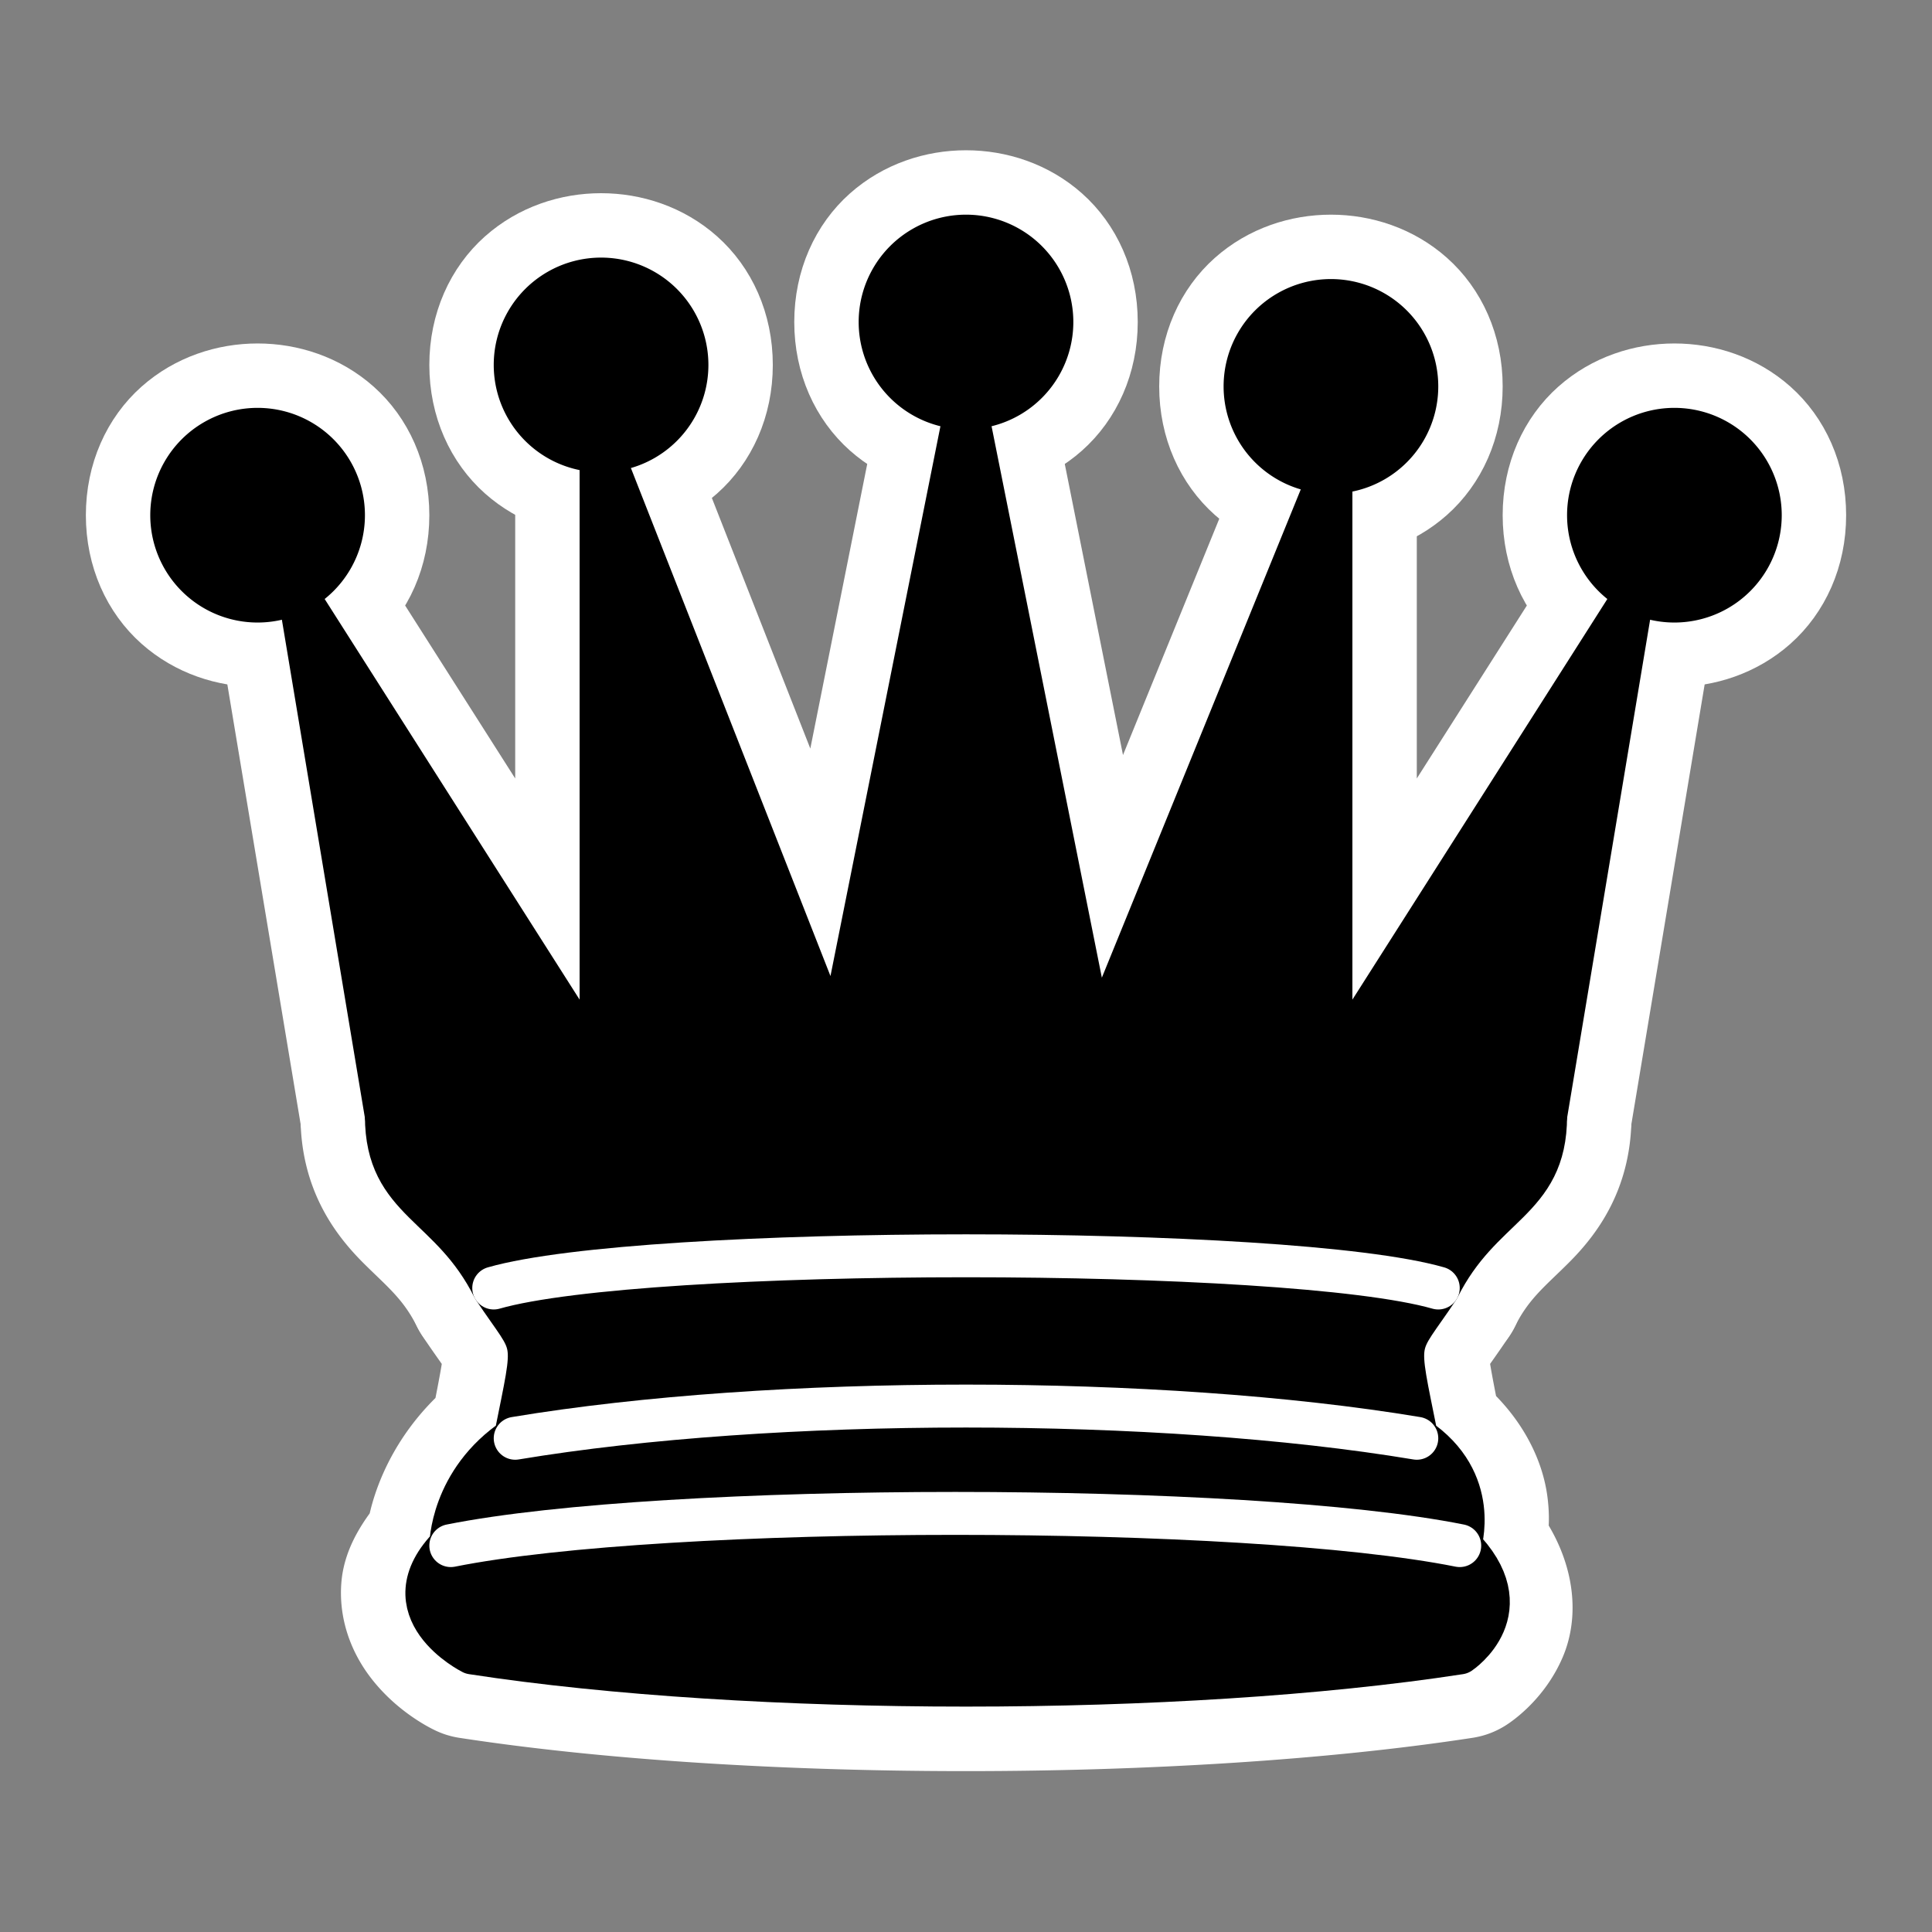 <?xml version="1.0" encoding="UTF-8" standalone="no"?>
<svg
   version="1.1"
   width="45"
   height="45"
   id="svg3128"
   sodipodi:docname="bq.svg"
   inkscape:version="1.2.2 (b0a84865, 2022-12-01)"
   xmlns:inkscape="http://www.inkscape.org/namespaces/inkscape"
   xmlns:sodipodi="http://sodipodi.sourceforge.net/DTD/sodipodi-0.dtd"
   xmlns="http://www.w3.org/2000/svg"
   xmlns:svg="http://www.w3.org/2000/svg">
  <rect width="100%" height="100%" fill="#808080" stroke="none"/>
  <sodipodi:namedview
     id="namedview13761"
     pagecolor="#ffffff"
     bordercolor="#000000"
     borderopacity="0.25"
     inkscape:showpageshadow="2"
     inkscape:pageopacity="0.0"
     inkscape:pagecheckerboard="0"
     inkscape:deskcolor="#d1d1d1"
     showgrid="false"
     inkscape:zoom="5.2444444"
     inkscape:cx="22.5"
     inkscape:cy="22.5"
     inkscape:window-width="1309"
     inkscape:window-height="456"
     inkscape:window-x="0"
     inkscape:window-y="25"
     inkscape:window-maximized="0"
     inkscape:current-layer="svg3128" />
  <defs
     id="defs13747" />
  <g
     id="g15241"
     style="stroke:#ffffff;stroke-width:3;stroke-dasharray:none">
    <g
       id="path15221"
       style="stroke:#ffffff;stroke-width:3;stroke-dasharray:none">
      <path
         style="color:#000000;fill:#000000;stroke-linecap:round;stroke-linejoin:round;stroke:#ffffff;stroke-width:3;stroke-dasharray:none"
         d="m 8,12 a 2,2 0 1 1 -4,0 2,2 0 1 1 4,0 z"
         id="path15245" />
      <path
         style="color:#000000;fill:#000000;stroke-linecap:round;stroke-linejoin:round;stroke:#ffffff;stroke-width:3;stroke-dasharray:none"
         d="M 6,9.5 C 5.389,9.5 4.771,9.702 4.293,10.127 3.815,10.552 3.5,11.208 3.5,12 c 0,0.792 0.315,1.448 0.793,1.873 C 4.771,14.298 5.389,14.5 6,14.5 6.611,14.5 7.229,14.298 7.707,13.873 8.185,13.448 8.5,12.792 8.5,12 8.5,11.208 8.185,10.552 7.707,10.127 7.229,9.702 6.611,9.5 6,9.5 Z m 0,1 c 0.389,0 0.771,0.131 1.043,0.373 C 7.315,11.115 7.5,11.458 7.5,12 7.5,12.542 7.315,12.885 7.043,13.127 6.771,13.369 6.389,13.5 6,13.5 5.611,13.5 5.229,13.369 4.957,13.127 4.685,12.885 4.5,12.542 4.5,12 4.5,11.458 4.685,11.115 4.957,10.873 5.229,10.631 5.611,10.5 6,10.5 Z"
         id="path15247" />
    </g>
    <g
       id="path15223"
       transform="translate(15.5,-5.5)"
       style="stroke:#ffffff;stroke-width:3;stroke-dasharray:none">
      <path
         style="color:#000000;fill:#000000;stroke-linecap:round;stroke-linejoin:round;stroke:#ffffff;stroke-width:3;stroke-dasharray:none"
         d="m 9,13 a 2,2 0 1 1 -4,0 2,2 0 1 1 4,0 z"
         id="path15251" />
      <path
         style="color:#000000;fill:#000000;stroke-linecap:round;stroke-linejoin:round;stroke:#ffffff;stroke-width:3;stroke-dasharray:none"
         d="M 7,10.5 C 6.389,10.5 5.771,10.702 5.293,11.127 4.815,11.552 4.5,12.208 4.5,13 c 0,0.792 0.315,1.448 0.793,1.873 C 5.771,15.298 6.389,15.5 7,15.5 7.611,15.5 8.229,15.298 8.707,14.873 9.185,14.448 9.5,13.792 9.5,13 9.5,12.208 9.185,11.552 8.707,11.127 8.229,10.702 7.611,10.5 7,10.5 Z m 0,1 c 0.389,0 0.771,0.131 1.043,0.373 C 8.315,12.115 8.5,12.458 8.5,13 8.5,13.542 8.315,13.885 8.043,14.127 7.771,14.369 7.389,14.5 7,14.5 6.611,14.5 6.229,14.369 5.957,14.127 5.685,13.885 5.5,13.542 5.5,13 5.5,12.458 5.685,12.115 5.957,11.873 6.229,11.631 6.611,11.5 7,11.5 Z"
         id="path15253" />
    </g>
    <g
       id="path15225"
       transform="translate(32,-1)"
       style="stroke:#ffffff;stroke-width:3;stroke-dasharray:none">
      <path
         style="color:#000000;fill:#000000;stroke-linecap:round;stroke-linejoin:round;stroke:#ffffff;stroke-width:3;stroke-dasharray:none"
         d="m 9,13 a 2,2 0 1 1 -4,0 2,2 0 1 1 4,0 z"
         id="path15257" />
      <path
         style="color:#000000;fill:#000000;stroke-linecap:round;stroke-linejoin:round;stroke:#ffffff;stroke-width:3;stroke-dasharray:none"
         d="M 7,10.5 C 6.389,10.5 5.771,10.702 5.293,11.127 4.815,11.552 4.5,12.208 4.5,13 c 0,0.792 0.315,1.448 0.793,1.873 C 5.771,15.298 6.389,15.5 7,15.5 7.611,15.5 8.229,15.298 8.707,14.873 9.185,14.448 9.5,13.792 9.5,13 9.5,12.208 9.185,11.552 8.707,11.127 8.229,10.702 7.611,10.5 7,10.5 Z m 0,1 c 0.389,0 0.771,0.131 1.043,0.373 C 8.315,12.115 8.5,12.458 8.5,13 8.5,13.542 8.315,13.885 8.043,14.127 7.771,14.369 7.389,14.5 7,14.5 6.611,14.5 6.229,14.369 5.957,14.127 5.685,13.885 5.5,13.542 5.5,13 5.5,12.458 5.685,12.115 5.957,11.873 6.229,11.631 6.611,11.5 7,11.5 Z"
         id="path15259" />
    </g>
    <g
       id="path15227"
       transform="translate(7,-4.5)"
       style="stroke:#ffffff;stroke-width:3;stroke-dasharray:none">
      <path
         style="color:#000000;fill:#000000;stroke-linecap:round;stroke-linejoin:round;stroke:#ffffff;stroke-width:3;stroke-dasharray:none"
         d="m 9,13 a 2,2 0 1 1 -4,0 2,2 0 1 1 4,0 z"
         id="path15263" />
      <path
         style="color:#000000;fill:#000000;stroke-linecap:round;stroke-linejoin:round;stroke:#ffffff;stroke-width:3;stroke-dasharray:none"
         d="M 7,10.5 C 6.389,10.5 5.771,10.702 5.293,11.127 4.815,11.552 4.5,12.208 4.5,13 c 0,0.792 0.315,1.448 0.793,1.873 C 5.771,15.298 6.389,15.5 7,15.5 7.611,15.5 8.229,15.298 8.707,14.873 9.185,14.448 9.5,13.792 9.5,13 9.5,12.208 9.185,11.552 8.707,11.127 8.229,10.702 7.611,10.5 7,10.5 Z m 0,1 c 0.389,0 0.771,0.131 1.043,0.373 C 8.315,12.115 8.5,12.458 8.5,13 8.5,13.542 8.315,13.885 8.043,14.127 7.771,14.369 7.389,14.5 7,14.5 6.611,14.5 6.229,14.369 5.957,14.127 5.685,13.885 5.5,13.542 5.5,13 5.5,12.458 5.685,12.115 5.957,11.873 6.229,11.631 6.611,11.5 7,11.5 Z"
         id="path15265" />
    </g>
    <g
       id="path15229"
       transform="translate(24,-4)"
       style="stroke:#ffffff;stroke-width:3;stroke-dasharray:none">
      <path
         style="color:#000000;fill:#000000;stroke-linecap:round;stroke-linejoin:round;stroke:#ffffff;stroke-width:3;stroke-dasharray:none"
         d="m 9,13 a 2,2 0 1 1 -4,0 2,2 0 1 1 4,0 z"
         id="path15269" />
      <path
         style="color:#000000;fill:#000000;stroke-linecap:round;stroke-linejoin:round;stroke:#ffffff;stroke-width:3;stroke-dasharray:none"
         d="M 7,10.5 C 6.389,10.5 5.771,10.702 5.293,11.127 4.815,11.552 4.5,12.208 4.5,13 c 0,0.792 0.315,1.448 0.793,1.873 C 5.771,15.298 6.389,15.5 7,15.5 7.611,15.5 8.229,15.298 8.707,14.873 9.185,14.448 9.5,13.792 9.5,13 9.5,12.208 9.185,11.552 8.707,11.127 8.229,10.702 7.611,10.5 7,10.5 Z m 0,1 c 0.389,0 0.771,0.131 1.043,0.373 C 8.315,12.115 8.5,12.458 8.5,13 8.5,13.542 8.315,13.885 8.043,14.127 7.771,14.369 7.389,14.5 7,14.5 6.611,14.5 6.229,14.369 5.957,14.127 5.685,13.885 5.5,13.542 5.5,13 5.5,12.458 5.685,12.115 5.957,11.873 6.229,11.631 6.611,11.5 7,11.5 Z"
         id="path15271" />
    </g>
    <g
       id="path15231"
       style="stroke:#ffffff;stroke-width:3;stroke-dasharray:none">
      <path
         style="color:#000000;fill:#000000;fill-rule:evenodd;stroke-width:3;stroke-linejoin:round;stroke:#ffffff;stroke-dasharray:none"
         d="m 9,26 c 8.5,-1.5 21,-1.5 27,0 L 38,14 31,25 V 11 l -5.5,13.5 -3,-15 -3,15 -5.5,-14 V 25 L 7,14 Z"
         id="path15275" />
      <path
         style="color:#000000;fill:#000000;fill-rule:evenodd;stroke-linejoin:round;stroke:#ffffff;stroke-width:3;stroke-dasharray:none"
         d="M 22.5,9 A 0.5,0.5 0 0 0 22.01,9.402 L 19.344,22.734 14.465,10.316 A 0.5,0.5 0 0 0 13.5,10.5 V 23.283 L 7.422,13.732 a 0.5,0.5 0 0 0 -0.916,0.35 l 2,12 a 0.5,0.5 0 0 0 0.58,0.41 c 8.417,-1.485 20.951,-1.468 26.793,-0.008 a 0.5,0.5 0 0 0 0.615,-0.402 l 2,-12 A 0.5,0.5 0 0 0 37.578,13.732 L 31.5,23.283 V 11 A 0.5,0.5 0 0 0 30.537,10.811 L 25.664,22.771 22.99,9.402 A 0.5,0.5 0 0 0 22.5,9 Z m 0,3.049 2.477,12.379 c -1.646,-0.028 -3.269,0.009 -4.967,0.068 z m -8,1.09 4.477,11.396 C 17.444,24.604 15.983,24.687 14.5,24.826 Z m 16,0.414 V 24.654 C 29.131,24.533 27.567,24.515 26.051,24.471 Z m -22.602,2.789 5.484,8.621 c -1.354,0.147 -2.733,0.278 -3.967,0.484 z m 29.203,0 -1.516,9.092 C 34.474,25.181 33.116,24.998 31.695,24.838 Z"
         id="path15277" />
    </g>
    <g
       id="path15233"
       style="stroke:#ffffff;stroke-width:3;stroke-dasharray:none">
      <path
         style="color:#000000;fill:#000000;fill-rule:evenodd;stroke-width:3;stroke-linejoin:round;stroke:#ffffff;stroke-dasharray:none"
         d="m 9,26 c 0,2 1.5,2 2.5,4 1,1.5 1,1 0.5,3.5 -1.5,1 -1.5,2.5 -1.5,2.5 -1.5,1.5 0.5,2.5 0.5,2.5 6.5,1 16.5,1 23,0 0,0 1.5,-1 0,-2.5 0,0 0.5,-1.5 -1,-2.5 -0.5,-2.5 -0.5,-2 0.5,-3.5 1,-2 2.5,-2 2.5,-4 -8.5,-1.5 -18.5,-1.5 -27,0 z"
         id="path15281" />
      <path
         style="color:#000000;fill:#000000;fill-rule:evenodd;stroke-linejoin:round;stroke:#ffffff;stroke-width:3;stroke-dasharray:none"
         d="m 22.5,24.373 c -4.652,0 -9.303,0.379 -13.586,1.135 A 0.5,0.5 0 0 0 8.5,26 c 0,1.125 0.492,1.824 1.021,2.354 0.529,0.529 1.076,0.959 1.531,1.869 a 0.5,0.5 0 0 0 0.031,0.055 c 0.257,0.386 0.451,0.644 0.568,0.824 0.118,0.18 0.15,0.257 0.166,0.355 0.032,0.191 -0.066,0.714 -0.299,1.883 -1.283,1.05 -1.484,2.35 -1.492,2.533 -0.303,0.367 -0.552,0.741 -0.58,1.111 -0.034,0.445 0.131,0.834 0.334,1.119 0.407,0.569 0.996,0.844 0.996,0.844 a 0.5,0.5 0 0 0 0.146,0.047 c 6.576,1.012 16.576,1.012 23.152,0 a 0.5,0.5 0 0 0 0.201,-0.078 c 0,0 0.489,-0.31 0.744,-0.906 0.231,-0.539 0.113,-1.345 -0.525,-2.121 0.041,-0.163 0.12,-0.365 0.062,-0.826 -0.069,-0.548 -0.405,-1.222 -1.086,-1.775 -0.219,-1.098 -0.322,-1.644 -0.291,-1.83 0.016,-0.099 0.048,-0.175 0.166,-0.355 0.118,-0.18 0.311,-0.439 0.568,-0.824 a 0.5,0.5 0 0 0 0.031,-0.055 c 0.455,-0.911 1.002,-1.34 1.531,-1.869 C 36.008,27.824 36.5,27.125 36.5,26 A 0.5,0.5 0 0 0 36.086,25.508 C 31.803,24.752 27.152,24.373 22.5,24.373 Z m 0,1.004 c 4.424,0 8.833,0.364 12.918,1.053 -0.087,0.513 -0.28,0.85 -0.646,1.217 -0.471,0.471 -1.174,1.041 -1.719,2.131 l 0.031,-0.055 c -0.243,0.364 -0.424,0.606 -0.572,0.832 -0.148,0.226 -0.272,0.462 -0.318,0.738 -0.092,0.553 0.068,1.061 0.316,2.305 a 0.5,0.5 0 0 0 0.213,0.318 c 0.633,0.422 0.795,0.883 0.844,1.271 0.049,0.388 -0.041,0.654 -0.041,0.654 a 0.5,0.5 0 0 0 0.121,0.512 c 0.652,0.652 0.577,0.983 0.457,1.262 -0.102,0.238 -0.266,0.355 -0.324,0.4 -6.4,0.965 -16.22,0.966 -22.605,-0.004 -0.055,-0.031 -0.379,-0.208 -0.58,-0.49 -0.109,-0.153 -0.163,-0.295 -0.15,-0.459 0.013,-0.164 0.094,-0.393 0.41,-0.709 A 0.5,0.5 0 0 0 11,36 c 0,0 -0.031,-1.212 1.277,-2.084 a 0.5,0.5 0 0 0 0.213,-0.318 c 0.249,-1.244 0.409,-1.752 0.316,-2.305 -0.046,-0.276 -0.17,-0.512 -0.318,-0.738 -0.148,-0.226 -0.329,-0.468 -0.572,-0.832 l 0.031,0.055 C 11.403,28.688 10.699,28.117 10.229,27.646 9.862,27.28 9.669,26.943 9.582,26.43 13.667,25.741 18.076,25.377 22.5,25.377 Z"
         id="path15283" />
    </g>
    <path
       style="color:#000000;fill:#ffffff;fill-rule:evenodd;stroke-linecap:round;stroke-linejoin:round;stroke:#ffffff;stroke-width:3;stroke-dasharray:none"
       d="m 22.5,28.75 c -2.322,0 -4.642,0.064 -6.609,0.189 -1.968,0.126 -3.562,0.304 -4.527,0.58 a 0.5,0.5 0 0 0 -0.344,0.617 0.5,0.5 0 0 0 0.617,0.344 c 0.784,-0.224 2.378,-0.421 4.316,-0.545 C 17.892,29.811 20.197,29.75 22.5,29.75 c 2.303,0 4.608,0.061 6.547,0.186 1.939,0.124 3.532,0.321 4.316,0.545 a 0.5,0.5 0 0 0 0.617,-0.344 0.5,0.5 0 0 0 -0.344,-0.617 C 32.671,29.244 31.077,29.065 29.109,28.939 27.142,28.814 24.822,28.75 22.5,28.75 Z"
       id="path15235" />
    <path
       style="color:#000000;fill:#ffffff;fill-rule:evenodd;stroke-linecap:round;stroke-linejoin:round;stroke:#ffffff;stroke-width:3;stroke-dasharray:none"
       d="m 22.5,32.246 c -3.771,0 -7.542,0.253 -10.582,0.76 a 0.5,0.5 0 0 0 -0.412,0.576 0.5,0.5 0 0 0 0.576,0.412 c 5.92,-0.987 14.916,-0.987 20.836,0 a 0.5,0.5 0 0 0 0.576,-0.412 0.5,0.5 0 0 0 -0.412,-0.576 C 30.042,32.499 26.271,32.246 22.5,32.246 Z"
       id="path15237" />
    <path
       style="color:#000000;fill:#ffffff;fill-rule:evenodd;stroke-linecap:round;stroke-linejoin:round;stroke:#ffffff;stroke-width:3;stroke-dasharray:none"
       d="m 22.25,34.734 c -4.632,0 -9.263,0.258 -11.848,0.775 a 0.5,0.5 0 0 0 -0.393,0.588 0.5,0.5 0 0 0 0.588,0.393 c 4.83,-0.966 18.474,-0.966 23.305,0 a 0.5,0.5 0 0 0 0.588,-0.393 0.5,0.5 0 0 0 -0.393,-0.588 C 31.513,34.993 26.882,34.734 22.25,34.734 Z"
       id="path15239" />
  </g>
  <g
     id="layer1">
    <path
       d="M 8 12 A 2 2 0 1 1  4,12 A 2 2 0 1 1  8 12 z"
       style="opacity:1;fill:#000000;fill-opacity:1;stroke:#000000;stroke-width:1;stroke-linecap:round;stroke-linejoin:round;stroke-miterlimit:4;stroke-dasharray:none;stroke-opacity:1"
       id="path5571" />
    <path
       d="M 9 13 A 2 2 0 1 1  5,13 A 2 2 0 1 1  9 13 z"
       transform="translate(15.5,-5.5)"
       style="opacity:1;fill:#000000;fill-opacity:1;stroke:#000000;stroke-width:1;stroke-linecap:round;stroke-linejoin:round;stroke-miterlimit:4;stroke-dasharray:none;stroke-opacity:1"
       id="path5573" />
    <path
       d="M 9 13 A 2 2 0 1 1  5,13 A 2 2 0 1 1  9 13 z"
       transform="translate(32,-1)"
       style="opacity:1;fill:#000000;fill-opacity:1;stroke:#000000;stroke-width:1;stroke-linecap:round;stroke-linejoin:round;stroke-miterlimit:4;stroke-dasharray:none;stroke-opacity:1"
       id="path5575" />
    <path
       d="M 9 13 A 2 2 0 1 1  5,13 A 2 2 0 1 1  9 13 z"
       transform="translate(7,-4.5)"
       style="opacity:1;fill:#000000;fill-opacity:1;stroke:#000000;stroke-width:1;stroke-linecap:round;stroke-linejoin:round;stroke-miterlimit:4;stroke-dasharray:none;stroke-opacity:1"
       id="path5577" />
    <path
       d="M 9 13 A 2 2 0 1 1  5,13 A 2 2 0 1 1  9 13 z"
       transform="translate(24,-4)"
       style="opacity:1;fill:#000000;fill-opacity:1;stroke:#000000;stroke-width:1;stroke-linecap:round;stroke-linejoin:round;stroke-miterlimit:4;stroke-dasharray:none;stroke-opacity:1"
       id="path5579" />
    <path
       d="M 9,26 C 17.5,24.5 30,24.5 36,26 L 38,14 L 31,25 L 31,11 L 25.5,24.5 L 22.5,9.5 L 19.5,24.5 L 14,10.5 L 14,25 L 7,14 L 9,26 z "
       style="fill:#000000;fill-opacity:1;fill-rule:evenodd;stroke:#000000;stroke-width:1px;stroke-linecap:butt;stroke-linejoin:round;stroke-opacity:1"
       id="path5581" />
    <path
       d="M 9,26 C 9,28 10.5,28 11.5,30 C 12.5,31.5 12.5,31 12,33.5 C 10.5,34.5 10.5,36 10.5,36 C 9,37.5 11,38.5 11,38.5 C 17.5,39.5 27.5,39.5 34,38.5 C 34,38.5 35.5,37.5 34,36 C 34,36 34.5,34.5 33,33.5 C 32.5,31 32.5,31.5 33.5,30 C 34.5,28 36,28 36,26 C 27.5,24.5 17.5,24.5 9,26 z "
       style="fill:#000000;fill-opacity:1;fill-rule:evenodd;stroke:#000000;stroke-width:1px;stroke-linecap:butt;stroke-linejoin:round;stroke-opacity:1"
       id="path5583" />
    <path
       d="M 11.5,30 C 15,29 30,29 33.5,30"
       style="fill:none;fill-opacity:0.75;fill-rule:evenodd;stroke:#ffffff;stroke-width:1px;stroke-linecap:round;stroke-linejoin:round;stroke-opacity:1"
       id="path5585" />
    <path
       d="M 12,33.5 C 18,32.5 27,32.5 33,33.5"
       style="fill:none;fill-opacity:0.75;fill-rule:evenodd;stroke:#ffffff;stroke-width:1px;stroke-linecap:round;stroke-linejoin:round;stroke-opacity:1"
       id="path5587" />
    <path
       d="M 10.5,36 C 15.5,35 29,35 34,36"
       style="fill:none;fill-opacity:0.75;fill-rule:evenodd;stroke:#ffffff;stroke-width:1px;stroke-linecap:round;stroke-linejoin:round;stroke-opacity:1"
       id="path5589" />
  </g>
</svg>
